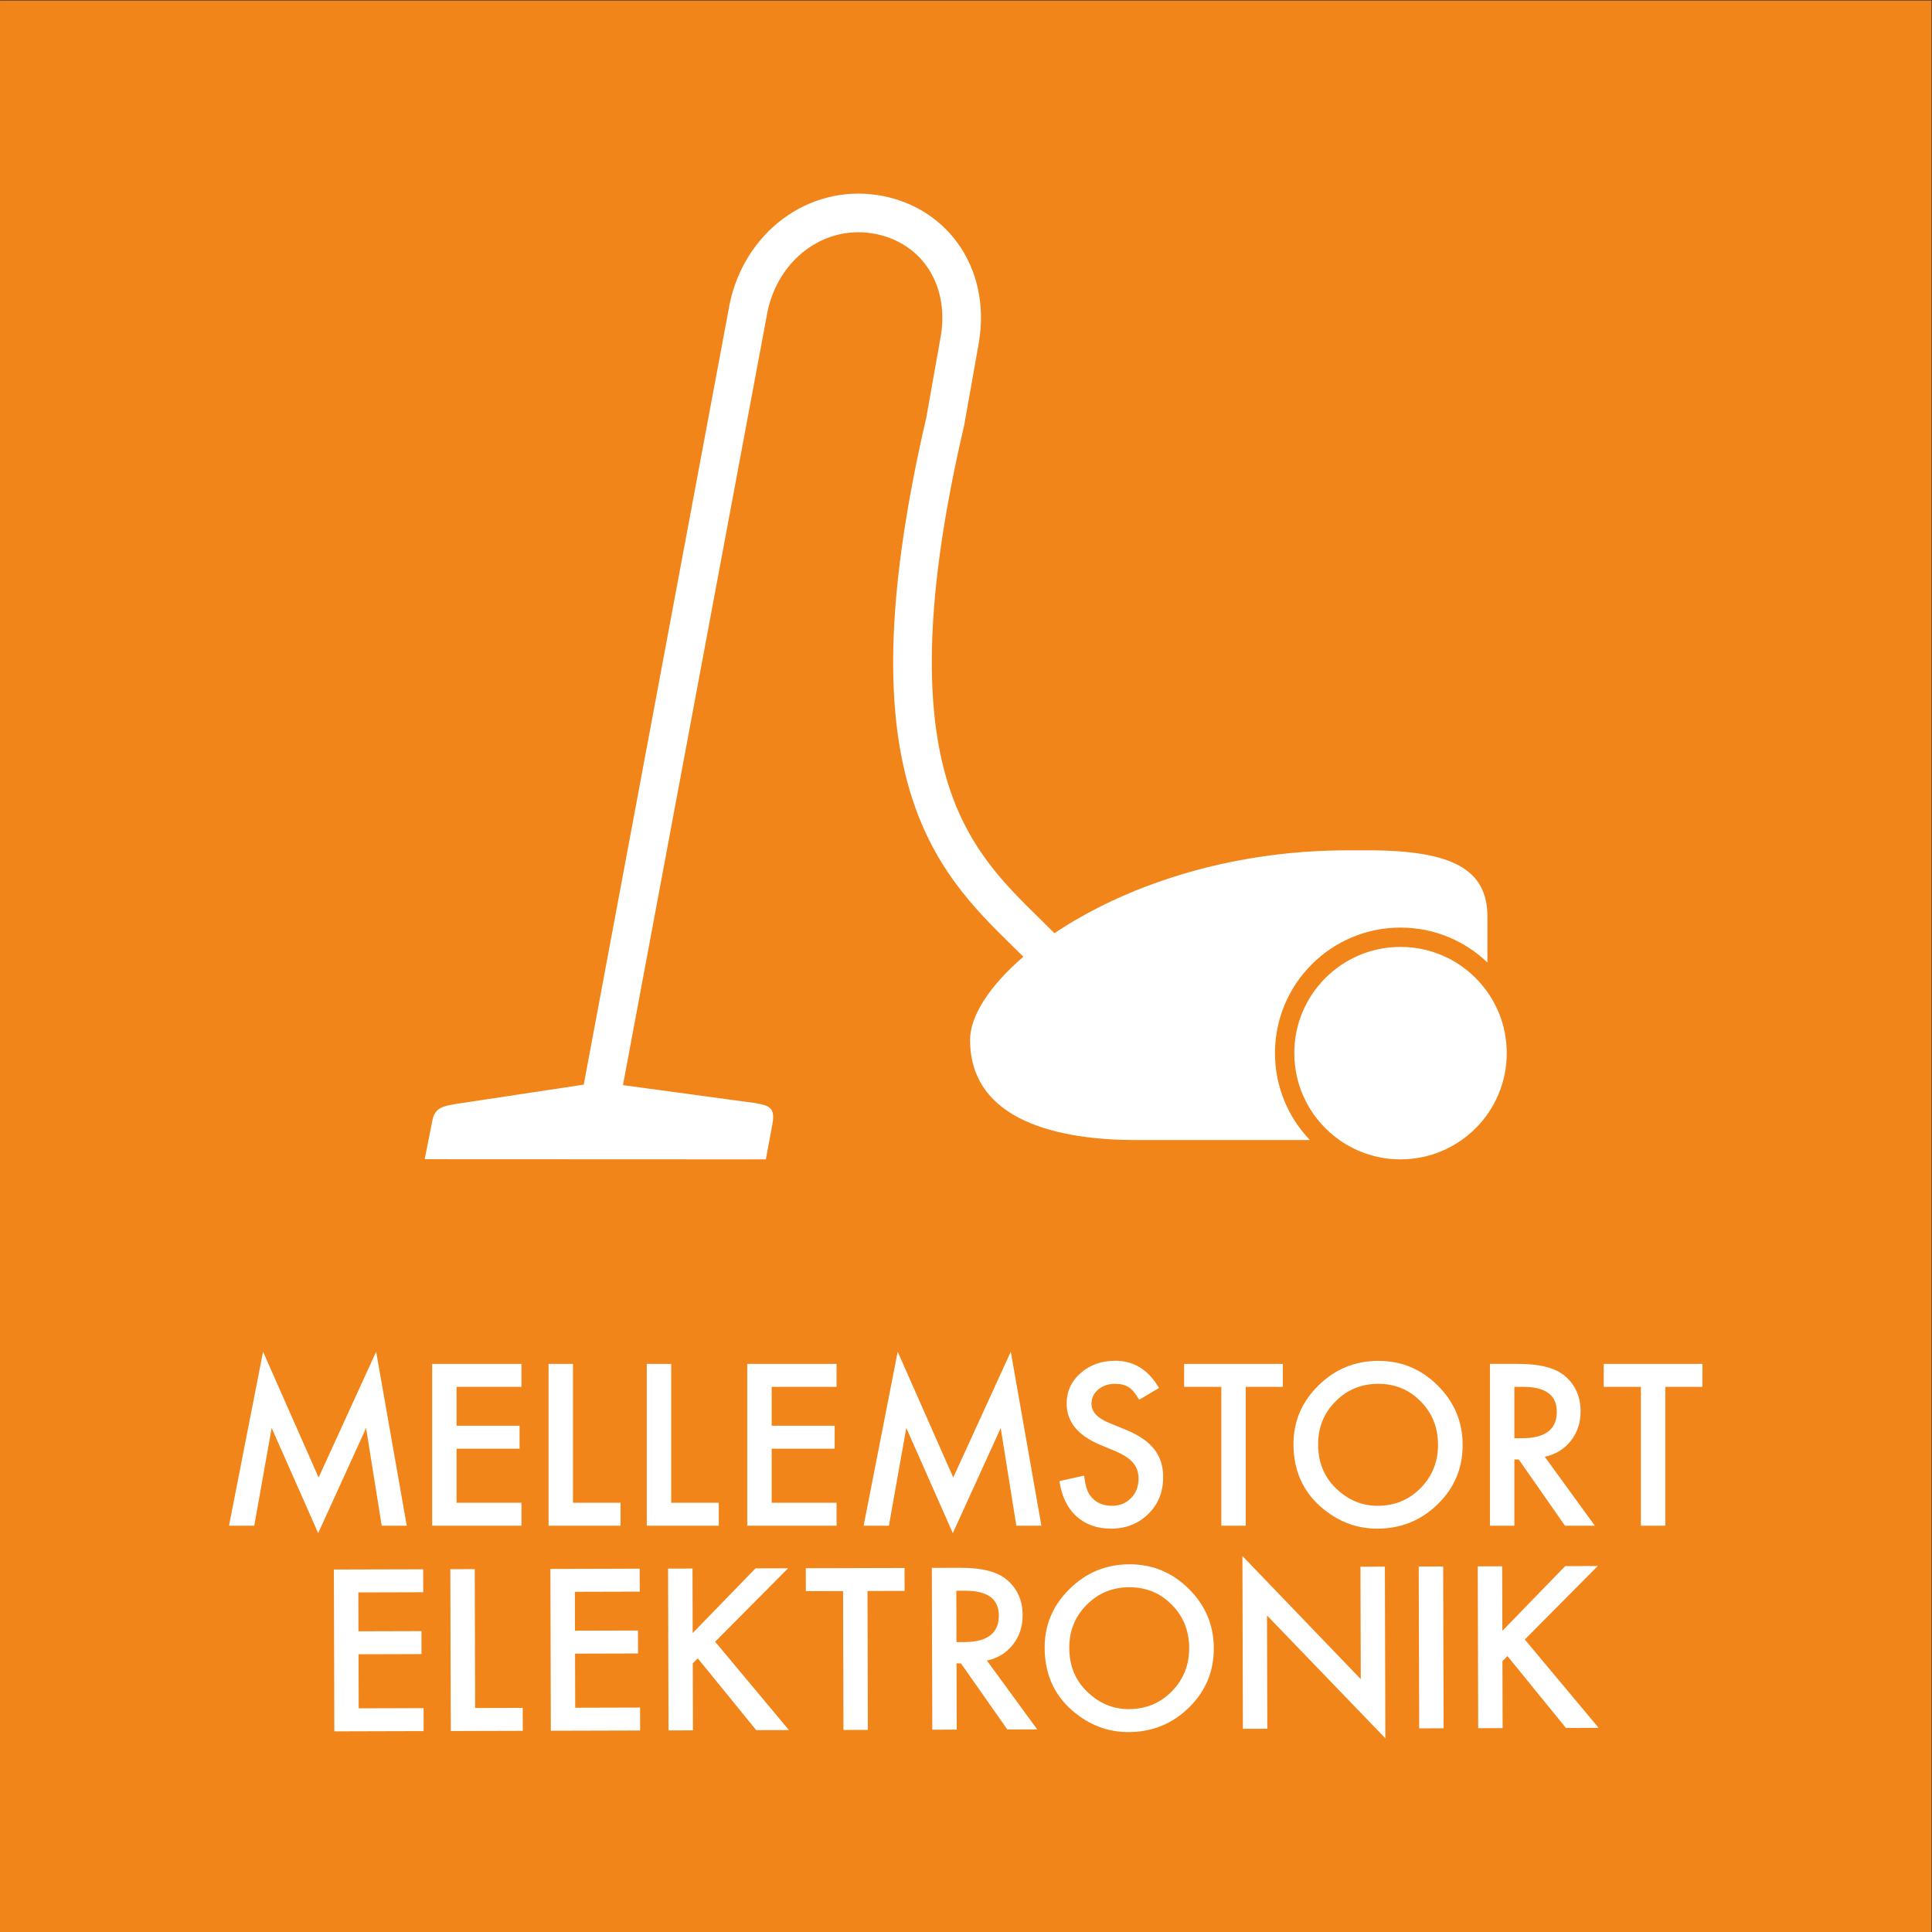 <?xml version="1.0" encoding="UTF-8" standalone="no"?>
<!-- Created with Inkscape (http://www.inkscape.org/) -->

<svg
   version="1.1"
   id="svg2"
   width="680.32"
   height="680.32"
   viewBox="0 0 680.32 680.32"
   sodipodi:docname="MELLEMSTORT_ELEKTRONIK_rgb.eps"
   xmlns:inkscape="http://www.inkscape.org/namespaces/inkscape"
   xmlns:sodipodi="http://sodipodi.sourceforge.net/DTD/sodipodi-0.dtd"
   xmlns="http://www.w3.org/2000/svg"
   xmlns:svg="http://www.w3.org/2000/svg">
  <rect x="0" y="0" width="680.32" height="680.32" fill="#333333" stroke="none"/>
  <defs
     id="defs6" />
  <sodipodi:namedview
     id="namedview4"
     pagecolor="#ffffff"
     bordercolor="#000000"
     borderopacity="0.25"
     inkscape:showpageshadow="2"
     inkscape:pageopacity="0.0"
     inkscape:pagecheckerboard="0"
     inkscape:deskcolor="#d1d1d1" />
  <g
     id="g8"
     inkscape:groupmode="layer"
     inkscape:label="ink_ext_XXXXXX"
     transform="matrix(1.333,0,0,-1.333,0,680.32)">
    <g
       id="g10"
       transform="scale(0.1)">
      <path
         d="M 5102.36,0 0.004,0.012 V 5102.36 L 5102.36,5102.35 V 0"
         style="fill:#f28519;fill-opacity:1;fill-rule:nonzero;stroke:none"
         id="path12" />
      <path
         d="m 1118.03,897.551 -171.374,-0.481 0.285,-102.718 166.389,0.468 0.17,-60.629 -166.391,-0.461 0.395,-142.859 171.376,0.481 0.16,-60.641 -235.876,-0.652 -1.18,427.472 235.876,0.641 0.17,-60.621"
         style="fill:#ffffff;fill-opacity:1;fill-rule:nonzero;stroke:none"
         id="path14" />
      <path
         d="m 1254.12,958.551 1.02,-366.832 125.69,0.351 0.17,-60.629 -190.2,-0.531 -1.18,427.469 64.5,0.172"
         style="fill:#ffffff;fill-opacity:1;fill-rule:nonzero;stroke:none"
         id="path16" />
      <path
         d="m 1690.01,899.129 -171.37,-0.481 0.28,-102.699 166.39,0.461 0.17,-60.64 -166.39,-0.461 0.39,-142.86 171.38,0.481 0.17,-60.641 -235.89,-0.648 -1.18,427.468 235.89,0.653 0.16,-60.633"
         style="fill:#ffffff;fill-opacity:1;fill-rule:nonzero;stroke:none"
         id="path18" />
      <path
         d="m 1829.82,789.602 165.92,171 86.1,0.238 -192.71,-194.051 195,-233.41 -86.38,-0.238 -154.46,189.781 -13.25,-13.332 0.49,-176.899 -64.51,-0.191 -1.18,427.469 64.51,0.179 0.47,-170.546"
         style="fill:#ffffff;fill-opacity:1;fill-rule:nonzero;stroke:none"
         id="path20" />
      <path
         d="m 2291.62,900.789 1.01,-366.828 -64.5,-0.18 -1.02,366.828 -98.28,-0.269 -0.17,60.64 260.8,0.719 0.17,-60.64 -98.01,-0.27"
         style="fill:#ffffff;fill-opacity:1;fill-rule:nonzero;stroke:none"
         id="path22" />
      <path
         d="m 2526.67,765.781 20.49,0.059 c 61.09,0.172 91.58,23.601 91.45,70.301 -0.13,43.738 -29.9,65.531 -89.33,65.359 l -22.98,-0.059 z M 2607.1,717 l 132.84,-181.809 -78.91,-0.211 -122.58,174.641 -11.62,-0.043 0.48,-174.969 -64.51,-0.179 -1.18,427.461 75.58,0.218 c 56.48,0.153 97.3,-10.347 122.46,-31.507 27.75,-23.551 41.68,-54.704 41.79,-93.461 0.08,-30.27 -8.52,-56.321 -25.81,-78.153 C 2658.35,737.172 2635.5,723.172 2607.1,717"
         style="fill:#ffffff;fill-opacity:1;fill-rule:nonzero;stroke:none"
         id="path24" />
      <path
         d="m 2824.66,750.41 c 0.13,-47.211 16.12,-85.988 47.94,-116.32 31.65,-30.34 68.14,-45.461 109.49,-45.34 44.85,0.129 82.64,15.719 113.39,46.789 30.73,31.422 46.03,69.652 45.91,114.652 -0.12,45.528 -15.46,83.668 -46,114.379 -30.35,30.899 -67.86,46.289 -112.53,46.16 -44.48,-0.121 -82,-15.71 -112.55,-46.781 -30.56,-30.699 -45.77,-68.539 -45.65,-113.539 z m -65.06,0.52 c -0.17,60.16 21.74,111.898 65.74,155.211 43.81,43.308 96.53,65.058 158.18,65.23 60.91,0.16 113.21,-21.473 156.89,-64.91 43.85,-43.43 65.88,-95.699 66.04,-156.789 0.17,-61.473 -21.65,-113.66 -65.46,-156.602 -43.99,-43.14 -97.18,-64.781 -159.56,-64.961 -55.19,-0.148 -104.8,18.813 -148.84,56.903 -48.47,42.129 -72.8,97.437 -72.99,165.918"
         style="fill:#ffffff;fill-opacity:1;fill-rule:nonzero;stroke:none"
         id="path26" />
      <path
         d="m 3283.3,536.699 -1.26,456.531 312.63,-325.269 -0.82,297.07 64.51,0.168 1.26,-453.48 -312.64,324.441 0.83,-299.289 -64.51,-0.172"
         style="fill:#ffffff;fill-opacity:1;fill-rule:nonzero;stroke:none"
         id="path28" />
      <path
         d="m 3812.34,965.629 1.19,-427.469 -64.51,-0.172 -1.18,427.461 64.5,0.18"
         style="fill:#ffffff;fill-opacity:1;fill-rule:nonzero;stroke:none"
         id="path30" />
      <path
         d="m 3968.7,795.52 165.92,171 86.1,0.242 -192.72,-194.063 195,-233.398 -86.37,-0.242 -154.46,189.781 -13.25,-13.328 0.49,-176.91 -64.51,-0.18 -1.18,427.469 64.51,0.168 0.47,-170.539"
         style="fill:#ffffff;fill-opacity:1;fill-rule:nonzero;stroke:none"
         id="path32" />
      <path
         d="m 604.949,1073.26 89.981,459.58 146.726,-332.23 151.996,332.23 80.838,-459.58 h -66.16 l -41.252,258.03 -126.523,-277.69 -122.926,277.96 -45.957,-258.3 h -66.723"
         style="fill:#ffffff;fill-opacity:1;fill-rule:nonzero;stroke:none"
         id="path34" />
      <path
         d="m 1377.49,1440.09 h -171.37 v -102.72 h 166.39 v -60.62 h -166.39 v -142.86 h 171.37 v -60.63 h -235.88 v 427.46 h 235.88 v -60.63"
         style="fill:#ffffff;fill-opacity:1;fill-rule:nonzero;stroke:none"
         id="path36" />
      <path
         d="m 1513.62,1500.72 v -366.83 h 125.69 v -60.63 h -190.2 v 427.46 h 64.51"
         style="fill:#ffffff;fill-opacity:1;fill-rule:nonzero;stroke:none"
         id="path38" />
      <path
         d="m 1773.07,1500.72 v -366.83 h 125.69 v -60.63 h -190.2 v 427.46 h 64.51"
         style="fill:#ffffff;fill-opacity:1;fill-rule:nonzero;stroke:none"
         id="path40" />
      <path
         d="m 2209.87,1440.09 h -171.38 v -102.72 h 166.39 v -60.62 h -166.39 v -142.86 h 171.38 v -60.63 h -235.88 v 427.46 h 235.88 v -60.63"
         style="fill:#ffffff;fill-opacity:1;fill-rule:nonzero;stroke:none"
         id="path42" />
      <path
         d="m 2281.44,1073.26 89.97,459.58 146.74,-332.23 151.99,332.23 80.84,-459.58 h -66.17 l -41.25,258.03 -126.52,-277.69 -122.93,277.96 -45.95,-258.3 h -66.72"
         style="fill:#ffffff;fill-opacity:1;fill-rule:nonzero;stroke:none"
         id="path44" />
      <path
         d="m 3061.6,1437.04 -52.33,-31.01 c -9.78,16.99 -19.11,28.06 -27.96,33.23 -9.23,5.91 -21.14,8.85 -35.72,8.85 -17.9,0 -32.76,-5.07 -44.57,-15.22 -11.81,-9.96 -17.72,-22.52 -17.72,-37.65 0,-20.86 15.51,-37.65 46.51,-50.39 l 42.64,-17.44 c 34.7,-14.03 60.08,-31.14 76.13,-51.36 16.07,-20.21 24.09,-44.99 24.09,-74.33 0,-39.32 -13.11,-71.8 -39.31,-97.45 -26.4,-25.84 -59.16,-38.76 -98.28,-38.76 -37.1,0 -67.75,10.97 -91.92,32.94 -23.82,21.96 -38.67,52.88 -44.58,92.75 l 65.34,14.4 c 2.95,-25.11 8.12,-42.46 15.5,-52.06 13.29,-18.45 32.68,-27.68 58.15,-27.68 20.11,0 36.81,6.74 50.1,20.21 13.29,13.47 19.93,30.55 19.93,51.21 0,8.32 -1.15,15.93 -3.45,22.85 -2.31,6.92 -5.91,13.29 -10.8,19.1 -4.9,5.82 -11.21,11.26 -18.97,16.34 -7.74,5.07 -16.98,9.92 -27.68,14.53 l -41.25,17.17 c -58.51,24.73 -87.77,60.9 -87.77,108.52 0,32.12 12.28,58.98 36.83,80.57 24.54,21.77 55.1,32.67 91.64,32.67 49.28,0 87.76,-24 115.45,-71.99"
         style="fill:#ffffff;fill-opacity:1;fill-rule:nonzero;stroke:none"
         id="path46" />
      <path
         d="m 3290.85,1440.09 v -366.83 h -64.52 v 366.83 h -98.28 v 60.63 h 260.8 v -60.63 h -98"
         style="fill:#ffffff;fill-opacity:1;fill-rule:nonzero;stroke:none"
         id="path48" />
      <path
         d="m 3482.02,1288.1 c 0,-47.25 15.87,-86.11 47.62,-116.56 31.56,-30.46 68,-45.68 109.35,-45.68 44.85,0 82.69,15.51 113.52,46.51 30.82,31.38 46.23,69.58 46.23,114.62 0,45.59 -15.23,83.79 -45.68,114.62 -30.27,31.01 -67.74,46.5 -112.4,46.5 -44.49,0 -82.05,-15.49 -112.68,-46.5 -30.64,-30.64 -45.96,-68.48 -45.96,-113.51 z m -65.06,0.83 c 0,60.17 22.05,111.85 66.16,155.03 43.93,43.2 96.72,64.79 158.36,64.79 60.91,0 113.15,-21.78 156.71,-65.33 43.74,-43.57 65.62,-95.89 65.62,-156.98 0,-61.47 -21.98,-113.61 -65.9,-156.43 -44.11,-43.01 -97.36,-64.5 -159.75,-64.5 -55.18,0 -104.75,19.1 -148.67,57.3 -48.36,42.27 -72.53,97.64 -72.53,166.12"
         style="fill:#ffffff;fill-opacity:1;fill-rule:nonzero;stroke:none"
         id="path50" />
      <path
         d="m 4000.43,1304.43 h 20.48 c 61.09,0 91.64,23.35 91.64,70.04 0,43.75 -29.72,65.62 -89.14,65.62 h -22.98 z m 80.28,-49 132.33,-182.17 h -78.89 l -122.1,174.97 h -11.62 v -174.97 h -64.52 v 427.46 h 75.59 c 56.48,0 97.27,-10.61 122.36,-31.83 27.69,-23.64 41.54,-54.83 41.54,-93.59 0,-30.26 -8.68,-56.29 -26.03,-78.06 -17.35,-21.79 -40.24,-35.72 -68.66,-41.81"
         style="fill:#ffffff;fill-opacity:1;fill-rule:nonzero;stroke:none"
         id="path52" />
      <path
         d="m 4399.24,1440.09 v -366.83 h -64.51 v 366.83 h -98.28 v 60.63 h 260.79 v -60.63 h -98"
         style="fill:#ffffff;fill-opacity:1;fill-rule:nonzero;stroke:none"
         id="path54" />
      <path
         d="m 3368.04,2321.68 c 0,44.75 8.78,88.18 26.09,129.1 16.71,39.5 40.61,74.97 71.05,105.41 30.44,30.44 65.91,54.35 105.4,71.06 40.93,17.3 84.37,26.08 129.11,26.08 44.76,0 88.2,-8.78 129.12,-26.08 37.4,-15.82 71.17,-38.11 100.49,-66.27 v 120.89 c 0,123.83 -90.12,175.55 -314.89,175.55 h -54.01 c -325.74,0 -597.61,-99.87 -774.88,-219 -12.64,12.72 -25.44,25.29 -38,37.61 -96.72,94.91 -196.73,193.04 -249.12,377.49 -61.85,217.79 -46.08,520.3 48.21,924.82 l 0.31,1.32 39.04,219.76 0.11,0.62 c 16,96.93 -4.22,190.1 -56.89,262.36 -49.91,68.44 -125.4,113.25 -212.6,126.19 -88.06,13.07 -176.35,-9.38 -248.59,-63.19 -71.25,-53.08 -121.09,-132.53 -140.32,-223.71 l -0.12,-0.58 -385.48,-2062.7 -327.25,-49.39 c -44.11,-6.88 -65.51,-10.18 -72.59,-45.01 l -20.36,-102.58 901.28,-0.39 17.56,94.79 c 6.68,40.64 -6.7,47.19 -45.35,53.86 l -349.71,47.45 381.98,2044.03 c 29.09,136.6 146.79,225.34 273.98,206.47 59.92,-8.89 111.45,-39.2 145.11,-85.36 36.38,-49.9 50.13,-115.72 38.71,-185.34 l -38.51,-216.75 c -51.52,-221.32 -80.58,-417.62 -86.35,-583.5 -5.26,-150.65 7.72,-278.57 39.67,-391.05 59.77,-210.46 174.54,-323.09 275.8,-422.45 9.33,-9.15 18.43,-18.08 27.34,-26.94 -90.47,-77.57 -140.79,-157.33 -140.79,-219.24 0,-216.45 238.13,-264.94 438.39,-264.94 104.25,0 278.63,0 459.41,0 -28.17,29.33 -50.44,63.1 -66.26,100.5 -17.31,40.92 -26.09,84.35 -26.09,129.11"
         style="fill:#ffffff;fill-opacity:1;fill-rule:nonzero;stroke:none"
         id="path56" />
      <path
         d="m 3929.3,2483.05 c -50.79,72.13 -134.68,119.25 -229.61,119.25 -154.98,0 -280.62,-125.64 -280.62,-280.62 0,-94.92 47.13,-178.83 119.26,-229.61 45.64,-32.14 101.3,-51.03 161.36,-51.03 154.99,0 280.64,125.65 280.64,280.64 0,60.07 -18.89,115.72 -51.03,161.37"
         style="fill:#ffffff;fill-opacity:1;fill-rule:nonzero;stroke:none"
         id="path58" />
    </g>
  </g>
</svg>
